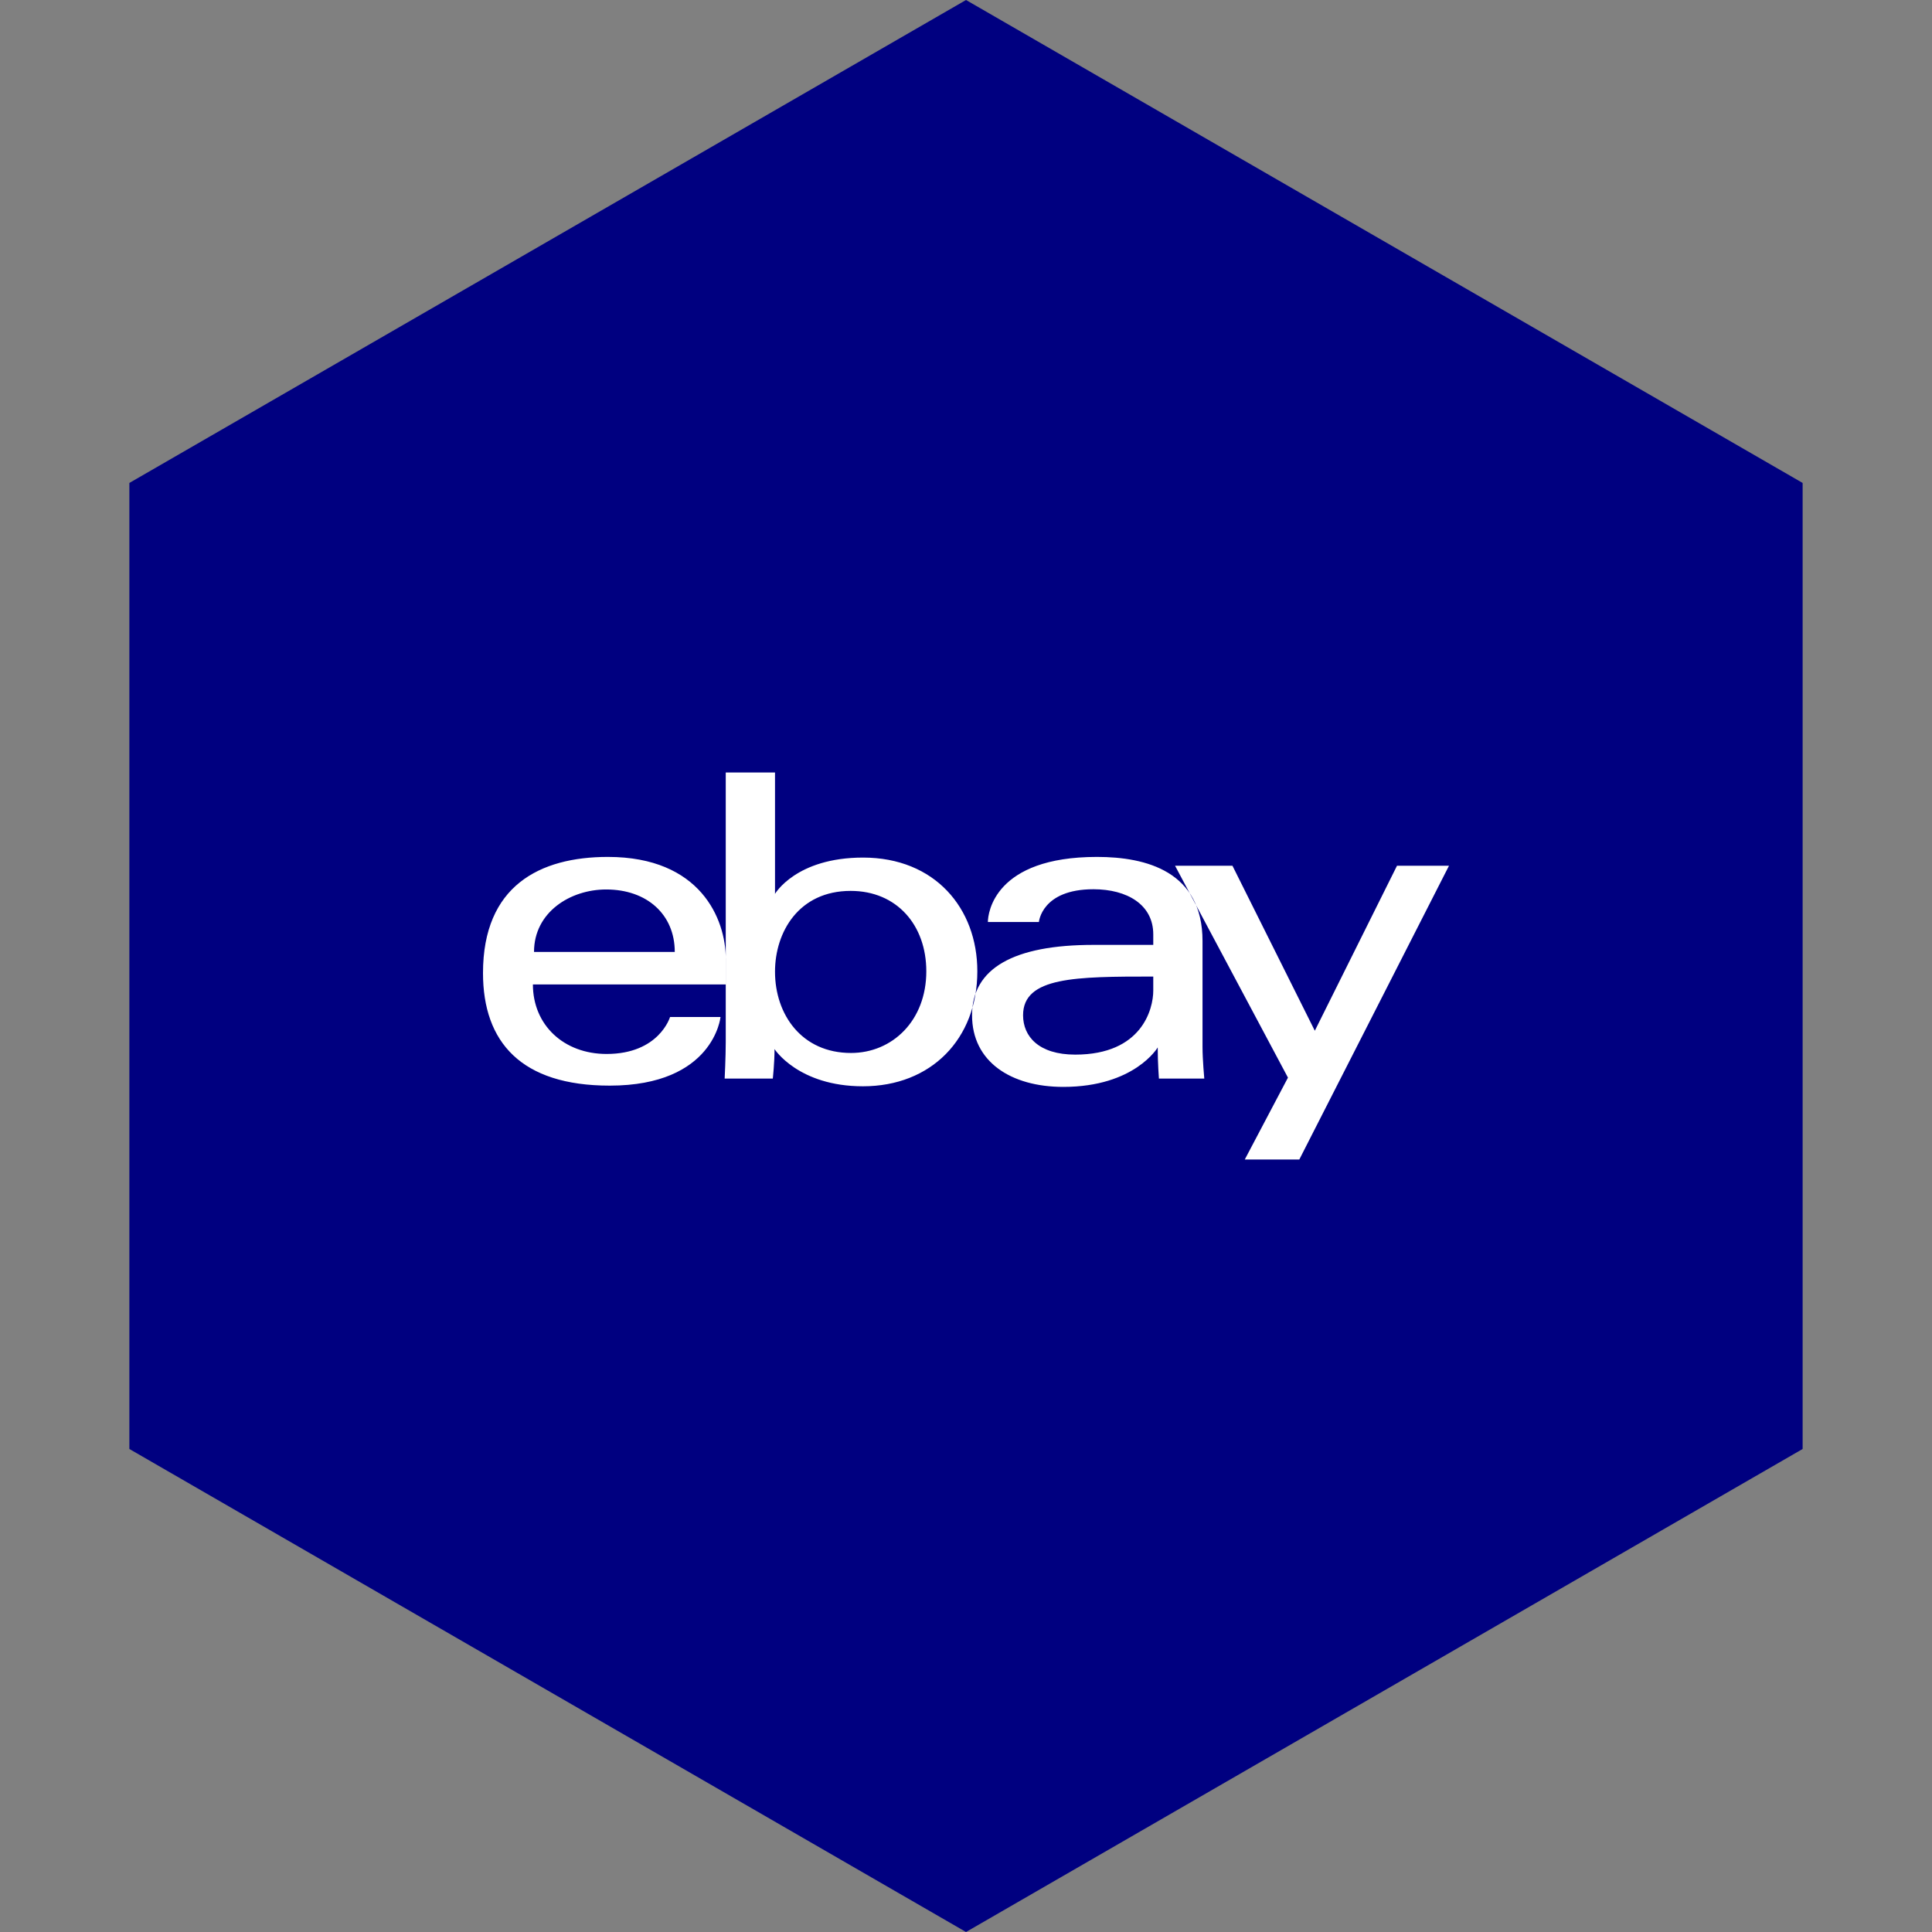<?xml version="1.0" encoding="UTF-8" standalone="no"?><!-- Generator: Gravit.io --><svg xmlns="http://www.w3.org/2000/svg" xmlns:xlink="http://www.w3.org/1999/xlink" style="isolation:isolate" viewBox="0 0 512 512" width="512pt" height="512pt"><rect x="0" y="0" width="512" height="512" fill="#808080" stroke="none"/><defs><clipPath id="_clipPath_qN30D8Aees25ceBQczDvSbRp4KRcglxn"><rect width="512" height="512"/></clipPath></defs><g clip-path="url(#_clipPath_qN30D8Aees25ceBQczDvSbRp4KRcglxn)"><path d="M 477.714 383.995 L 256.005 512 L 34.286 383.995 L 34.286 127.985 L 256.005 0 L 477.714 127.985 L 477.714 383.995 Z" fill-rule="evenodd" fill="rgb(0,0,128)" /><path d=" M 161.103 227.092 C 143.046 227.092 128 234.753 128 257.864 C 128 276.173 138.118 287.703 161.569 287.703 C 189.172 287.703 190.942 269.52 190.942 269.52 L 177.567 269.52 C 177.567 269.52 174.699 279.311 160.753 279.311 C 149.395 279.311 141.225 271.638 141.225 260.883 L 192.341 260.883 L 192.341 254.134 C 192.341 243.494 185.586 227.092 161.103 227.092 L 161.103 227.092 Z  M 160.637 235.718 C 171.449 235.718 178.82 242.341 178.82 252.269 L 141.521 252.269 C 141.521 241.73 151.142 235.718 160.637 235.718 Z  M 192.331 204.713 L 192.331 276.097 C 192.331 280.149 192.042 285.838 192.042 285.838 L 204.799 285.838 C 204.799 285.838 205.257 281.752 205.257 278.017 C 205.257 278.017 211.56 287.878 228.698 287.878 C 246.744 287.878 259.003 275.348 259.003 257.398 C 259.003 240.698 247.743 227.267 228.727 227.267 C 210.919 227.267 205.386 236.883 205.386 236.883 L 205.386 204.713 L 192.331 204.713 Z  M 225.434 236.096 C 237.689 236.096 245.482 245.192 245.482 257.398 C 245.482 270.486 236.481 279.048 225.521 279.048 C 212.441 279.048 205.386 268.836 205.386 257.514 C 205.386 246.965 211.717 236.096 225.434 236.096 Z  M 290.707 227.092 C 263.542 227.092 261.8 241.966 261.8 244.343 L 275.321 244.343 C 275.321 244.343 276.03 235.659 289.774 235.659 C 298.706 235.659 305.627 239.747 305.627 247.607 L 305.627 250.404 L 289.774 250.404 C 268.73 250.404 257.604 256.56 257.604 269.053 C 257.604 281.348 267.884 288.038 281.776 288.038 C 300.708 288.038 306.807 277.577 306.807 277.577 C 306.807 281.738 307.127 285.838 307.127 285.838 L 319.147 285.838 C 319.147 285.838 318.681 280.756 318.681 277.504 L 318.681 249.399 C 318.681 230.97 303.817 227.092 290.707 227.092 L 290.707 227.092 Z  M 305.627 258.796 L 305.627 262.526 C 305.627 267.391 302.625 279.485 284.952 279.485 C 275.274 279.485 271.125 274.656 271.125 269.053 C 271.125 258.862 285.098 258.796 305.627 258.796 L 305.627 258.796 Z  M 311.4 229.426 L 326.611 229.426 L 348.441 273.16 L 370.221 229.426 L 384 229.426 L 344.328 307.287 L 329.875 307.287 L 341.323 285.582 L 311.4 229.426 Z " fill-rule="evenodd" fill="rgb(255,255,255)"/></g></svg>